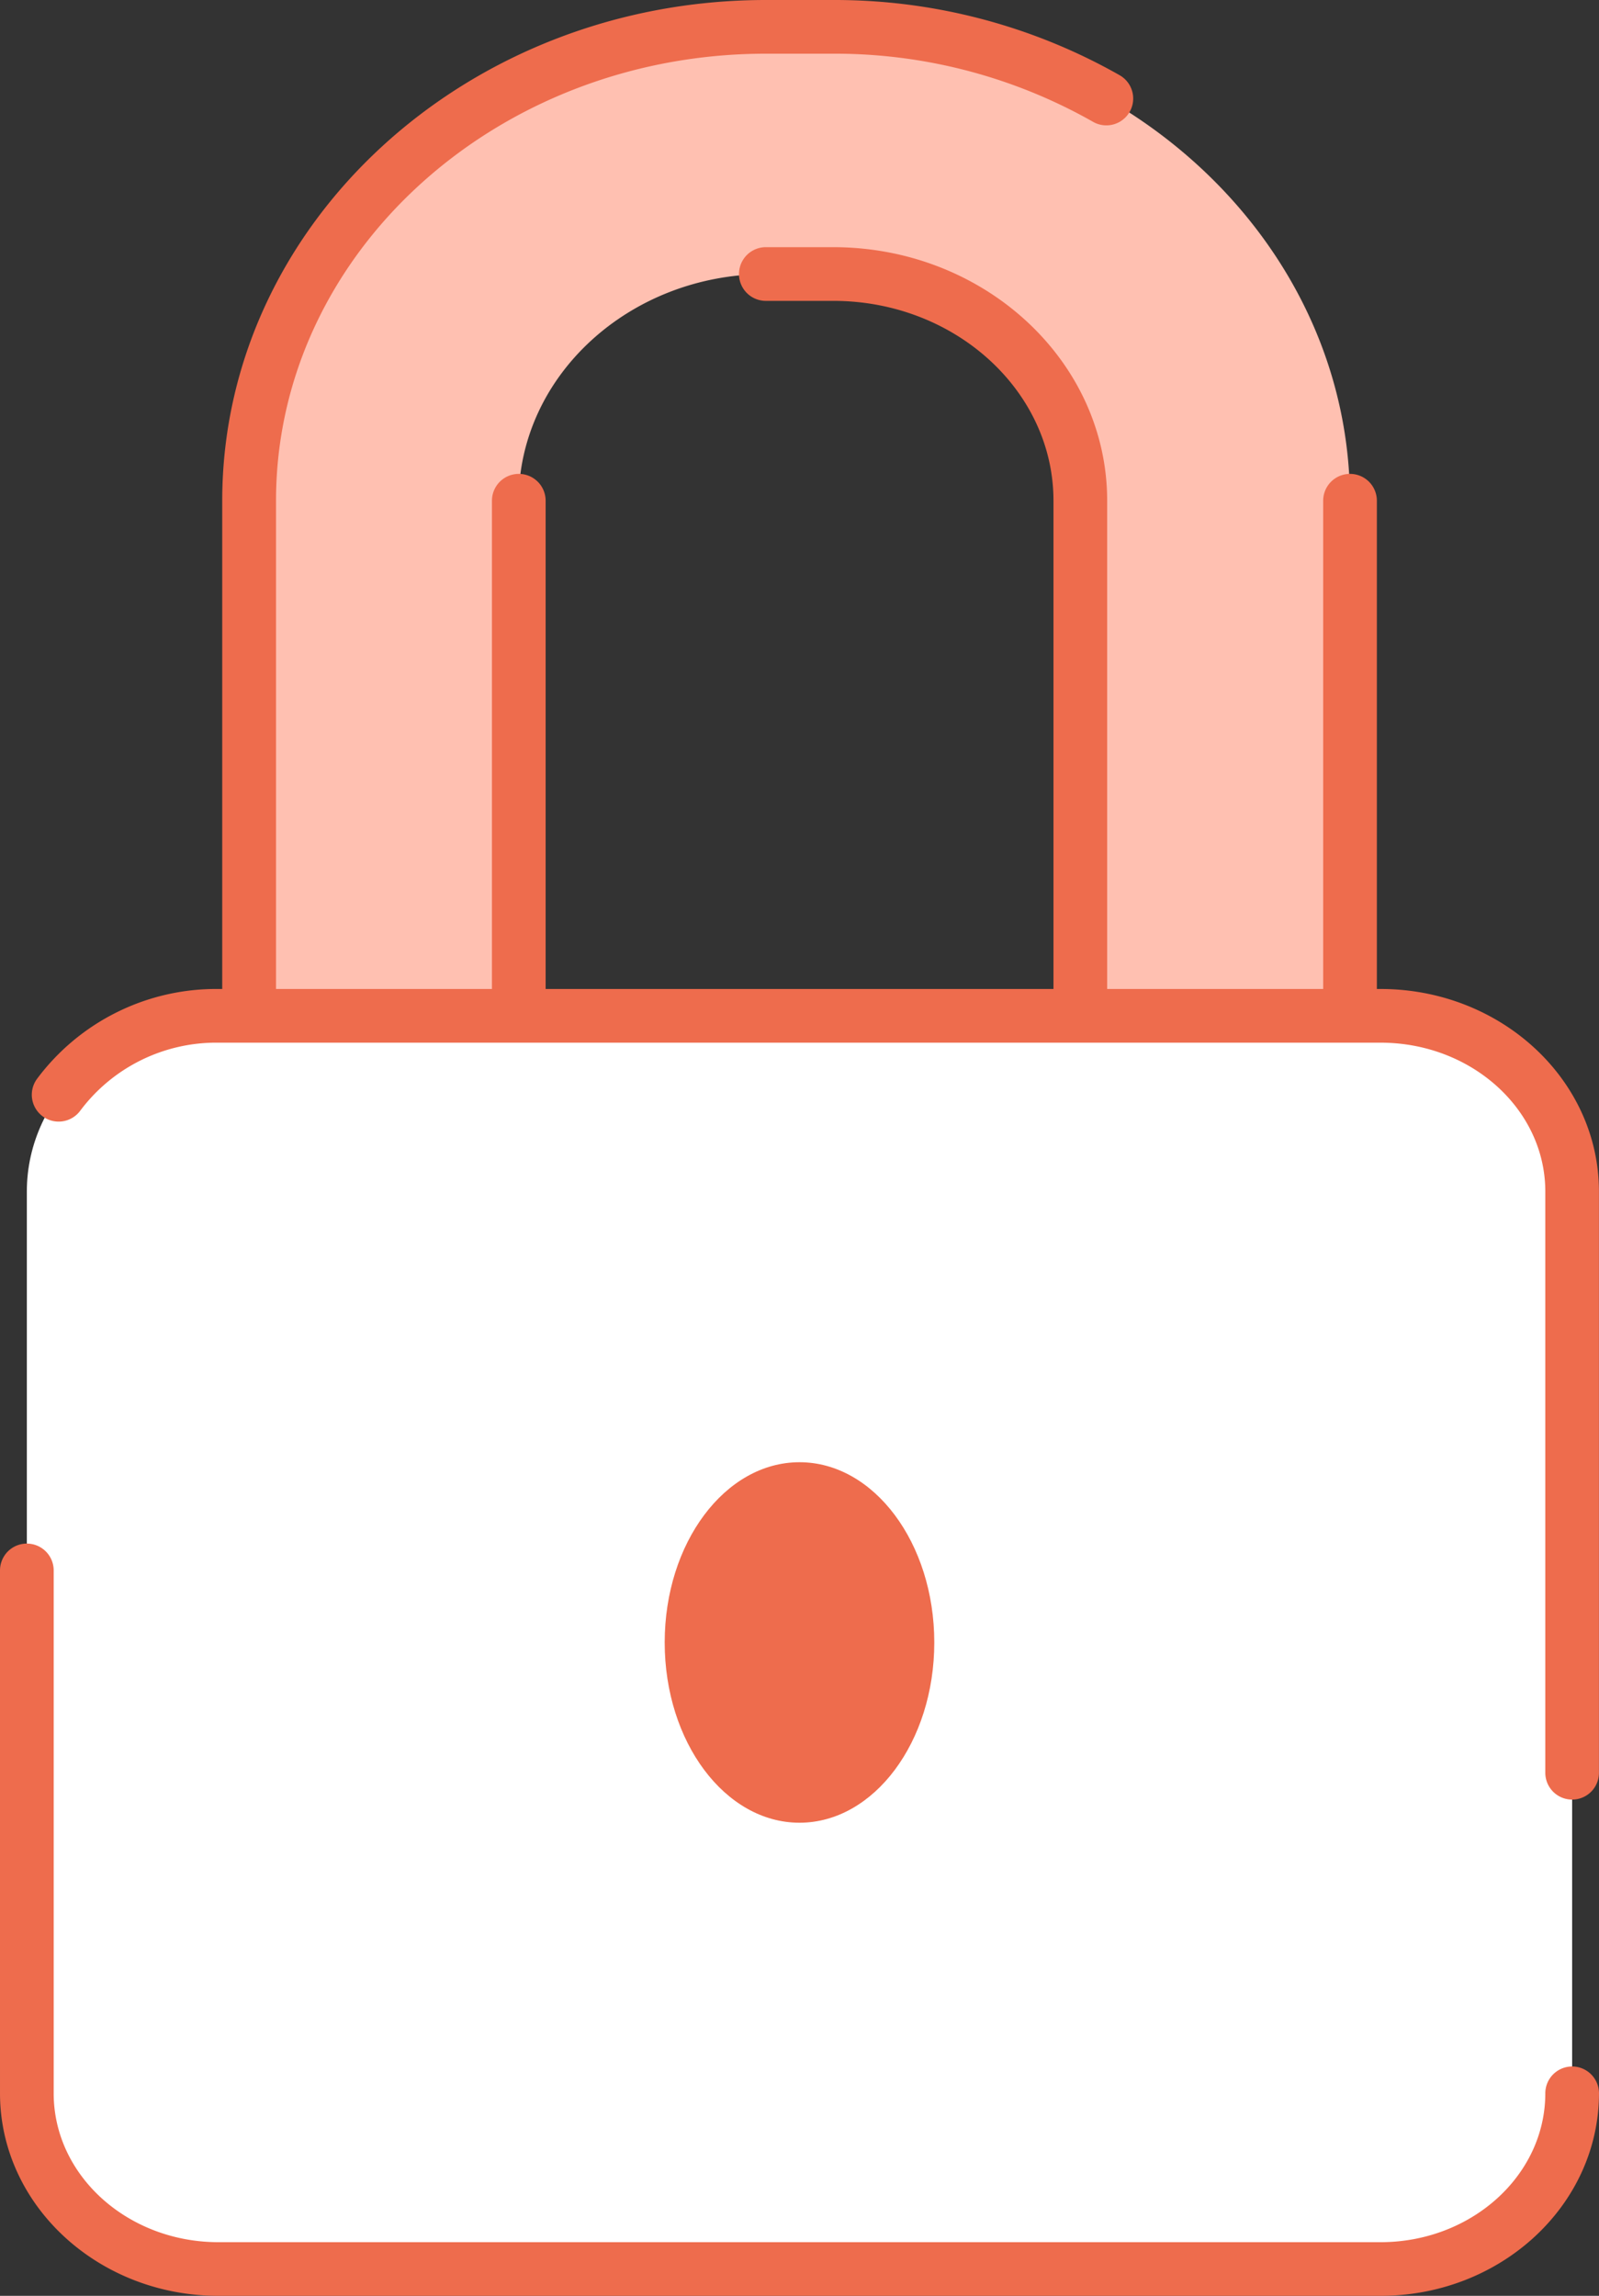 <svg xmlns="http://www.w3.org/2000/svg" width="88.825" height="127.508" viewBox="0 0 88.825 127.508">
  <rect x="0" y="0" width="88.825" height="127.508" fill="#333333" stroke="none"/>
  <g id="Group_59630" data-name="Group 59630" transform="translate(4000.826 -1471.181)">
    <path id="Path_21302" data-name="Path 21302" d="M606.356,211.194H591.376V170.119c0-6.941-6.158-12.586-13.726-12.586h-3.744c-7.571,0-13.729,5.647-13.729,12.586V211.2H545.2V170.119c0-14.512,12.875-26.319,28.705-26.319h3.744a30.381,30.381,0,0,1,16.328,4.682c7.474,4.756,12.377,12.681,12.377,21.637v41.076Z" transform="translate(-4532.19 1328.872)" fill="#ffc0b1"/>
    <g id="Group_59628" data-name="Group 59628" transform="translate(-3988.481 1471.181)">
      <path id="Path_21303" data-name="Path 21303" d="M600.787,207.116H585.807a1.491,1.491,0,0,1-1.491-1.491V164.55c0-6.118-5.488-11.1-12.235-11.1h-3.744a1.491,1.491,0,1,1,0-2.982h3.744c8.39,0,15.217,6.316,15.217,14.077v39.587h12V164.55a1.491,1.491,0,1,1,2.982,0v41.078A1.492,1.492,0,0,1,600.787,207.116Zm-46.18,0H539.631a1.491,1.491,0,0,1-1.491-1.491V164.55c0-15.333,13.547-27.81,30.2-27.81h3.744a32.036,32.036,0,0,1,15.91,4.179,1.49,1.49,0,0,1-1.48,2.587,29.042,29.042,0,0,0-14.428-3.784h-3.744c-15.006,0-27.214,11.137-27.214,24.828v39.587h11.995V164.55a1.491,1.491,0,0,1,2.982,0v41.078A1.5,1.5,0,0,1,554.607,207.116Z" transform="translate(-538.14 -136.74)" fill="#ee6c4d"/>
    </g>
    <path id="Path_21304" data-name="Path 21304" d="M572.583,463.743c0,5.366-4.789,9.756-10.641,9.756h-64.56c-5.854,0-10.641-4.392-10.641-9.756V413.656c0-5.366,4.789-9.756,10.641-9.756h64.56c5.854,0,10.641,4.39,10.641,9.756v50.087Z" transform="translate(-4486.076 1123.699)" fill="#fff"/>
    <g id="Group_59629" data-name="Group 59629" transform="translate(-4000.826 1526.108)">
      <path id="Path_21305" data-name="Path 21305" d="M556.372,469.421h-64.56c-6.69,0-12.132-5.045-12.132-11.247V429.133a1.491,1.491,0,1,1,2.982,0v29.041c0,4.559,4.105,8.267,9.15,8.267h64.56c5.045,0,9.15-3.708,9.15-8.267a1.491,1.491,0,1,1,2.982,0C568.5,464.376,563.063,469.421,556.372,469.421Zm10.641-27.56a1.491,1.491,0,0,1-1.491-1.491V408.087c0-4.557-4.105-8.265-9.15-8.265h-64.56a9.432,9.432,0,0,0-7.666,3.767,1.491,1.491,0,1,1-2.416-1.749,12.412,12.412,0,0,1,10.079-5H556.37c6.69,0,12.132,5.045,12.132,11.247v32.284A1.487,1.487,0,0,1,567.014,441.86Z" transform="translate(-479.68 -396.84)" fill="#ee6c4d"/>
    </g>
    <path id="Path_21306" data-name="Path 21306" d="M662.018,521.3c4.133,0,7.488,4.485,7.488,10.01s-3.356,10.012-7.488,10.012-7.488-4.485-7.488-10.012,3.354-10.01,7.488-10.01Z" transform="translate(-4618.432 1031.091)" fill="#ee6c4d"/>
  </g>
</svg>
